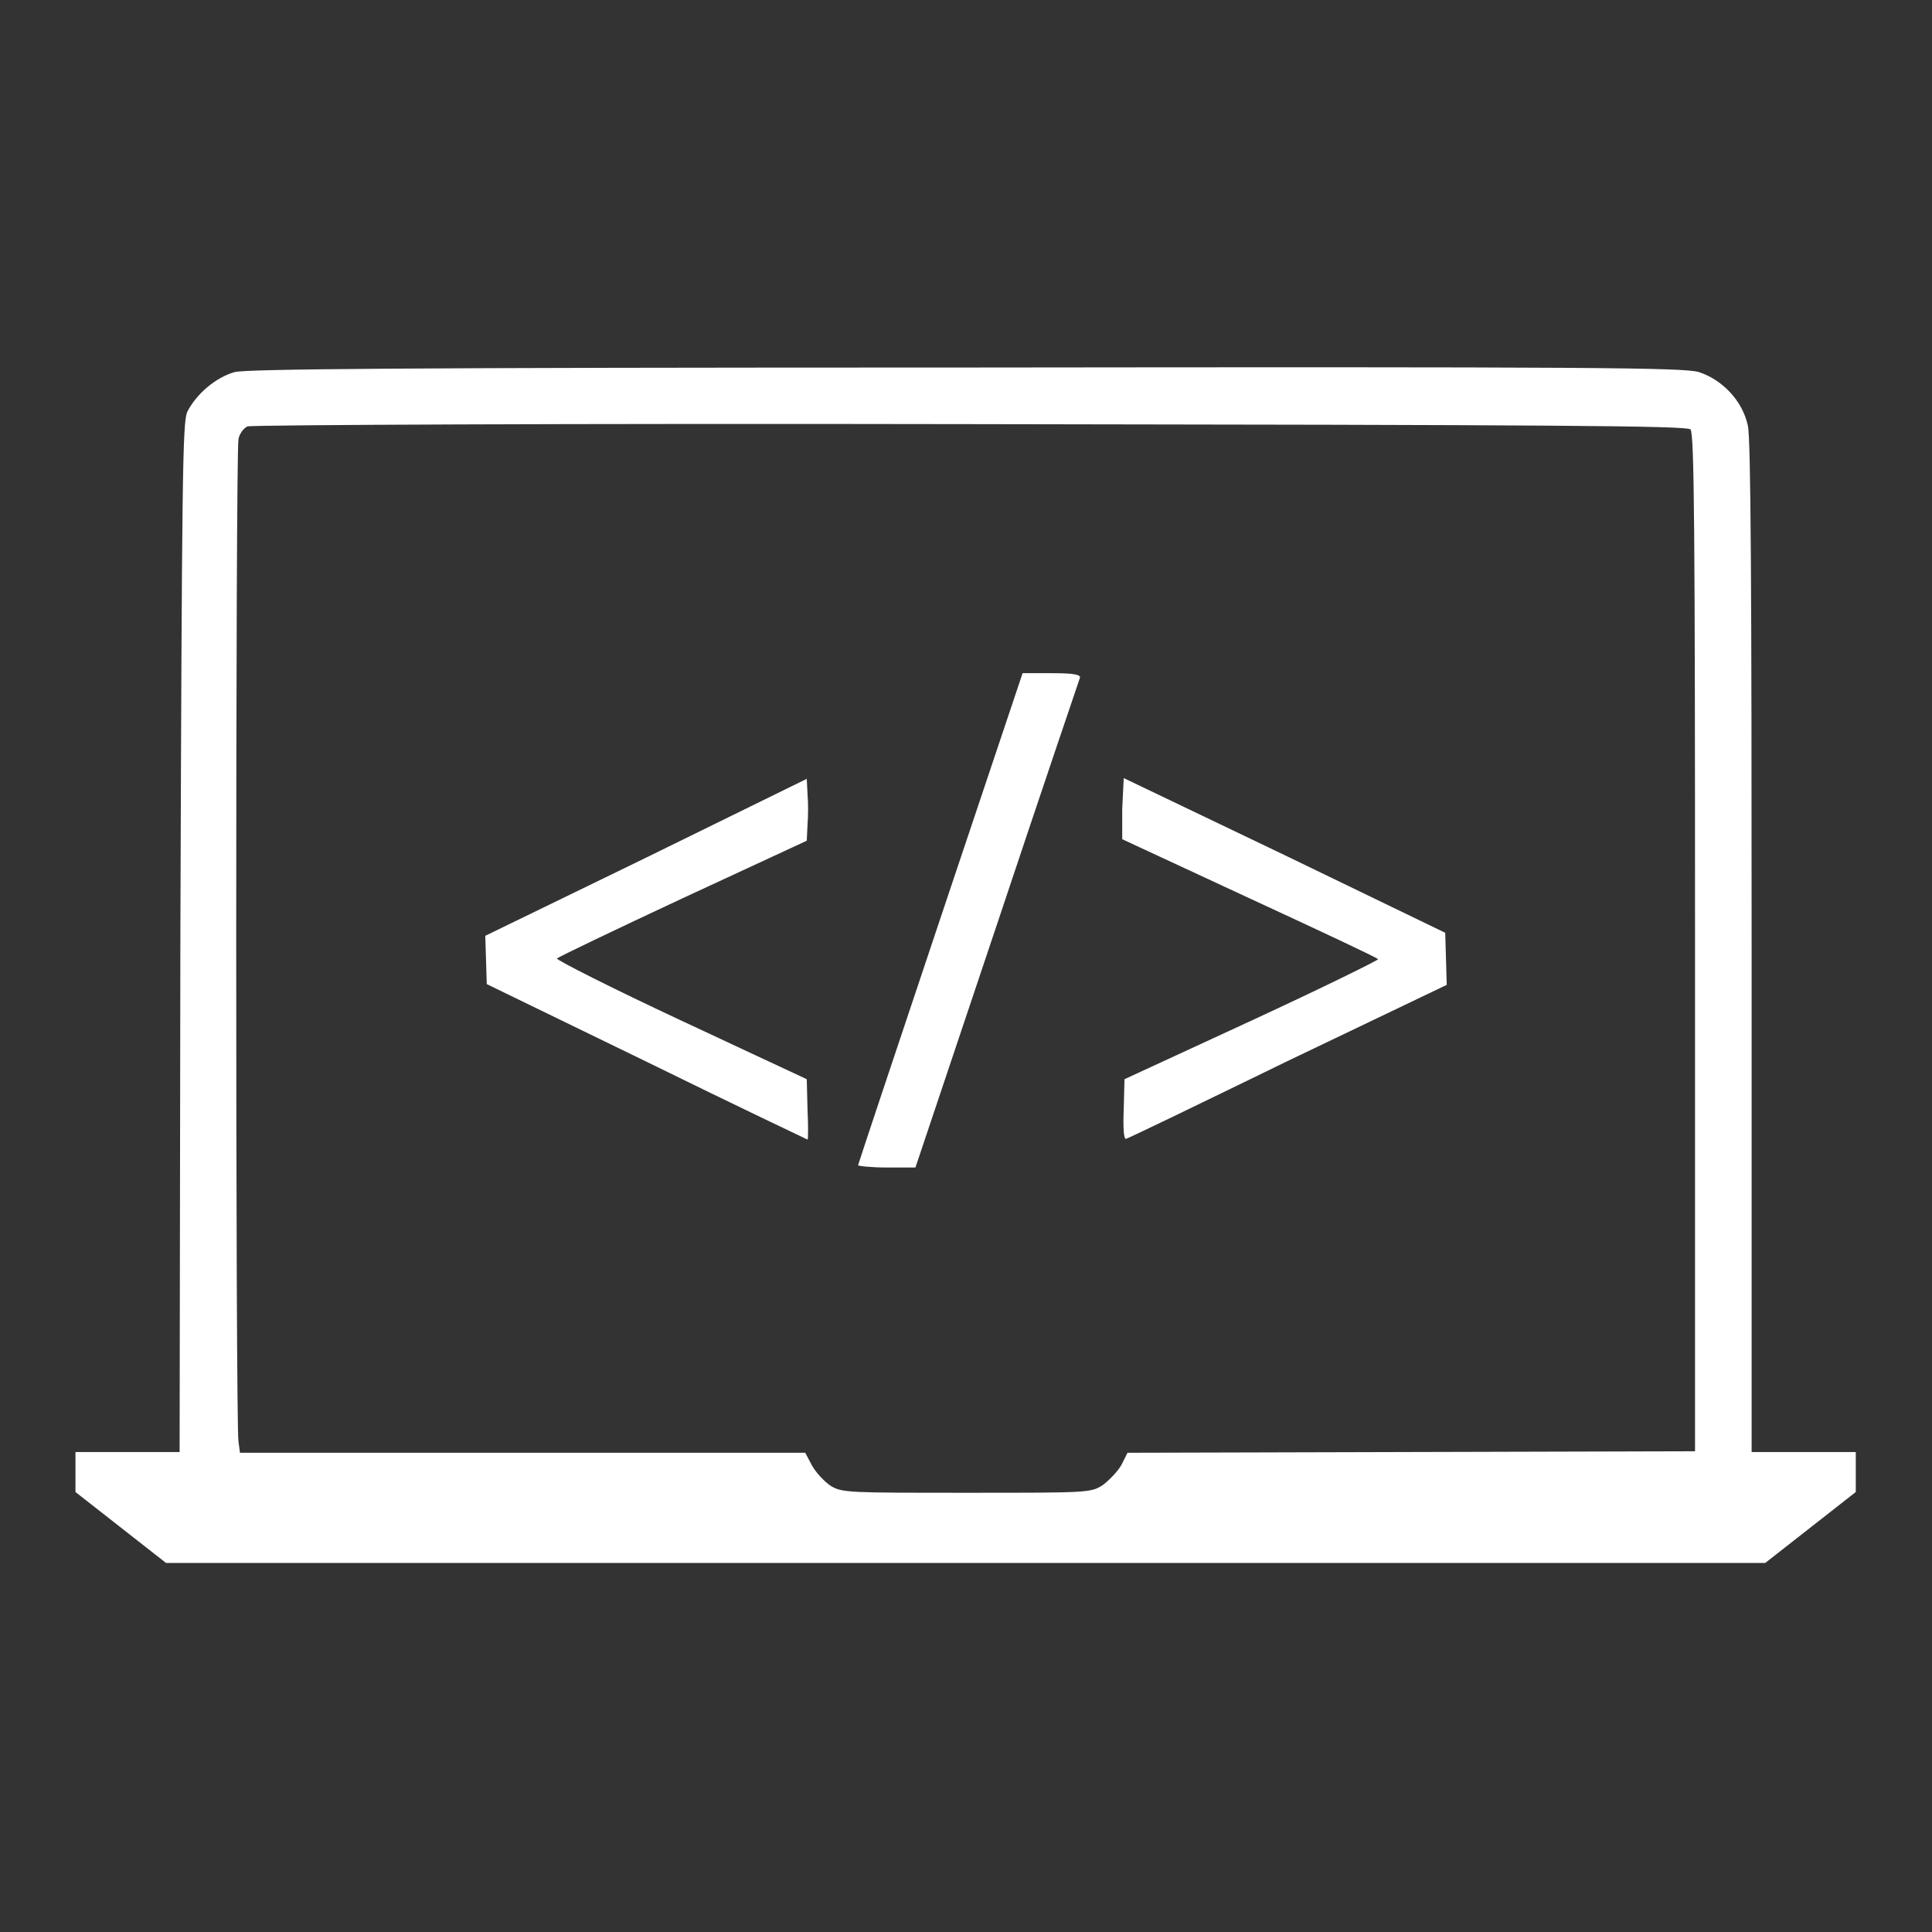 <!--?xml version="1.0" encoding="utf-8"?-->
<!-- Svg Vector Icons : http://www.onlinewebfonts.com/icon -->

<svg version="1.1" xmlns="http://www.w3.org/2000/svg" xmlns:xlink="http://www.w3.org/1999/xlink" x="0px" y="0px" viewBox="0 0 256 256" enable-background="new 0 0 256 256" xml:space="preserve">
<rect x="0" y="0" width="256" height="256" fill="#333333" stroke="none"/>
<g><g><g><path fill="#ffffff" data-title="Layer 0" xs="0" d="M31.1,49.3c-2.5,0.7-5.1,2.9-6.3,5.3c-0.6,1.5-0.7,7.9-0.9,69.7l-0.1,68.1h-6.9H10v2.7v2.6l6,4.7l6,4.7H128h105.9l6-4.7l6-4.7v-2.6v-2.7h-6.9h-6.9v-66.8c0-47.3-0.1-67.5-0.5-69.2c-0.7-3.3-3.4-6.1-6.5-7.1c-2-0.6-14.1-0.7-97.1-0.6C52.1,48.7,32.8,48.9,31.1,49.3z M224,56.9c0.5,0.5,0.6,13.3,0.6,68v67.4l-37.6,0.1l-37.6,0.1l-0.8,1.6c-0.5,0.9-1.7,2.1-2.5,2.7c-1.6,1-1.9,1-18,1c-15.6,0-16.5,0-18-0.9c-0.9-0.6-2-1.8-2.5-2.7l-0.9-1.7H69.2H31.8l-0.2-1.5c-0.4-1.9-0.4-131.1,0-132.8c0.1-0.7,0.7-1.5,1.2-1.7c0.6-0.2,42.6-0.4,95.8-0.3C205.6,56.3,223.5,56.4,224,56.9z"/><path fill="#ffffff" data-title="Layer 1" xs="1" d="M124.6,121.7c-6,17.9-10.9,32.6-10.9,32.7c0,0.1,1.7,0.3,3.8,0.3h3.8l10.8-32.2c5.9-17.7,10.9-32.4,11-32.7c0.1-0.4-0.8-0.6-3.7-0.6h-3.9L124.6,121.7z"/><path fill="#ffffff" data-title="Layer 2" xs="2" d="M85.7,113.6L64.3,124l0.1,3.2l0.1,3.2l21.2,10.3c11.6,5.7,21.3,10.3,21.3,10.3c0.1,0,0.1-1.8,0-4l-0.1-4l-16.7-7.8c-9.2-4.3-16.5-8-16.4-8.2c0.2-0.2,7.7-3.8,16.7-8l16.4-7.6l0.1-2.1c0.1-1.2,0.1-3,0-4.1l-0.1-2L85.7,113.6z"/><path fill="#ffffff" data-title="Layer 3" xs="3" d="M148.7,107.2v4l16.8,7.8c9.3,4.3,17,7.9,17.1,8.1c0.1,0.1-7.4,3.8-16.7,8.1l-16.9,7.8l-0.1,4c-0.1,2.4,0,4,0.3,3.9c0.2,0,9.9-4.7,21.4-10.3l21.1-10.1l-0.1-3.5l-0.1-3.4l-21.3-10.3l-21.3-10.2L148.7,107.2L148.7,107.2z"/></g></g></g>
</svg>